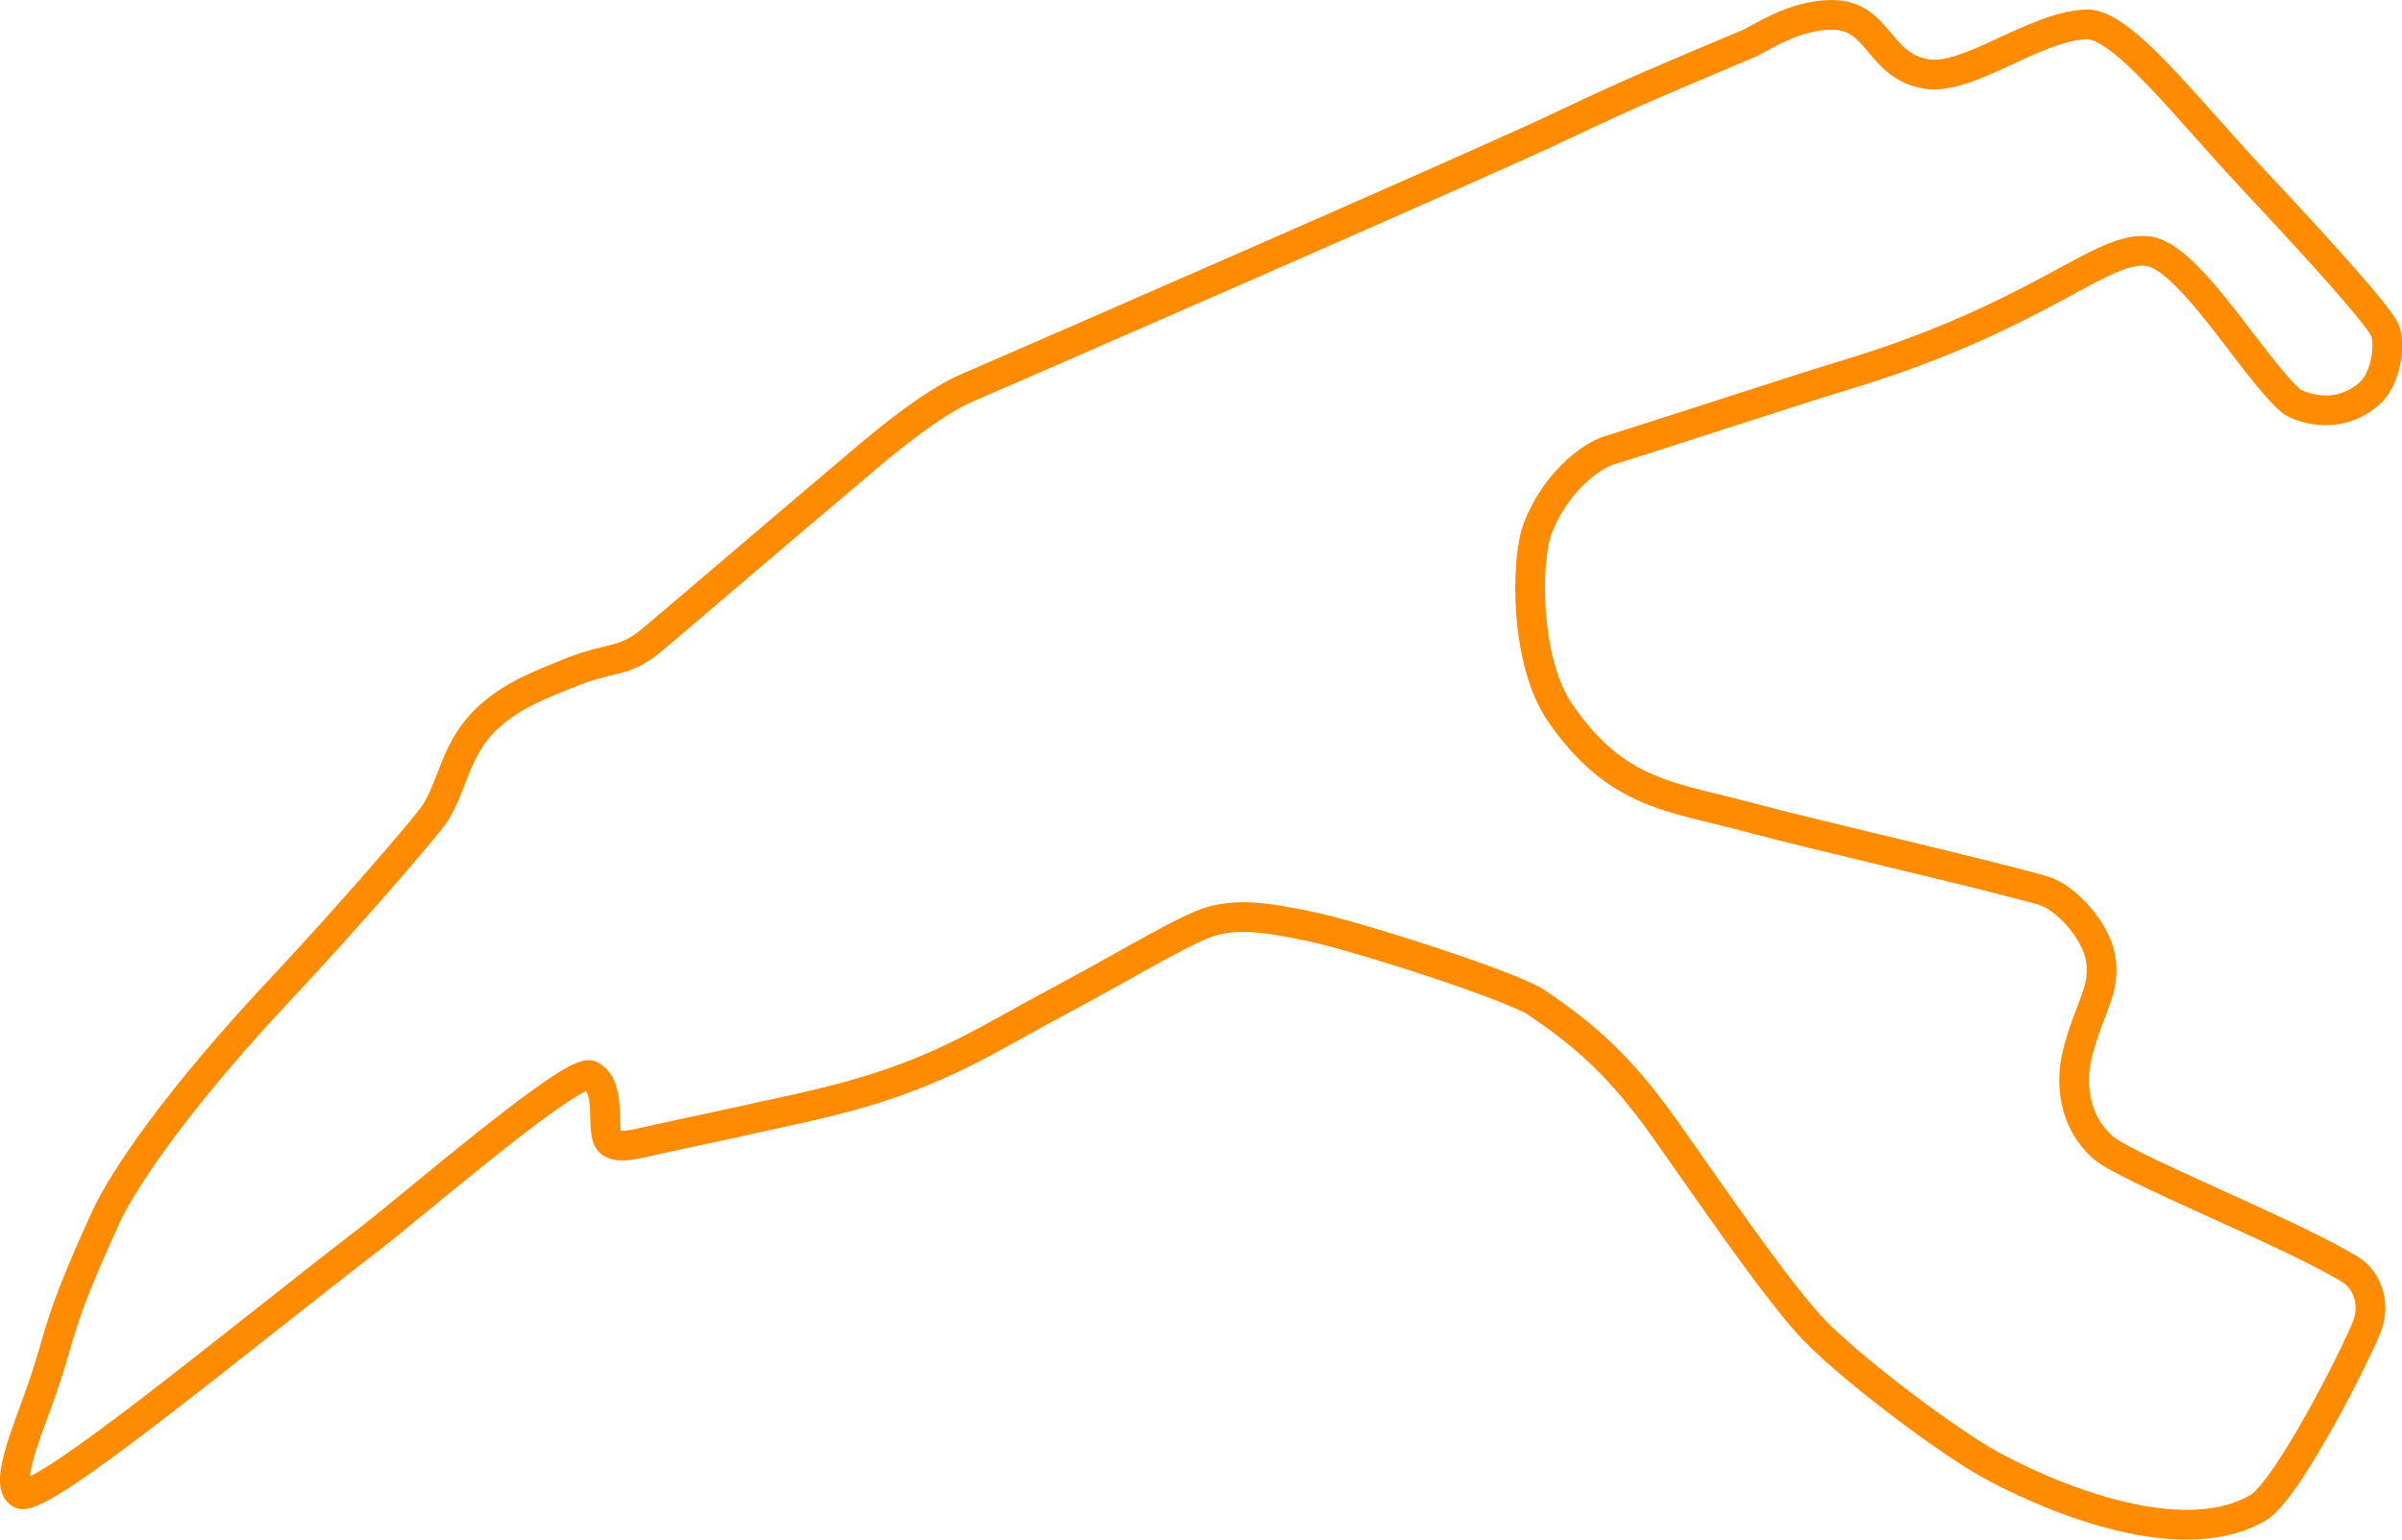 <svg id="Layer_1" data-name="Layer 1" xmlns="http://www.w3.org/2000/svg" viewBox="0 0 646.39 414.35"><path id="spa" d="M264.58,90.28C271,87.57,403.84,29.66,423.83,20.12S453.06,6.87,474.77-2.32c2.89-1.22,12-7.7,22.36-7.7C510-10,509.41,3.78,522.61,5.89,533.9,7.69,551.4-6.83,565.48-7.46c9.65-.43,26.38,21.84,45.22,41.93C628.6,53.56,644.44,71.08,646,75c1.43,3.71.29,12.86-4.15,16.82-9.07,8.09-19.74,3.32-21.26,2C610.28,84.7,593.29,55,582.24,53.58c-12.7-1.67-29,17.57-82,33.49-11,3.28-47.47,15.29-63,20.1-5.56,1.73-14.7,9.18-19.26,20.93-3.29,8.5-3.59,35.85,6.06,49.79,15.34,22.19,29.82,22.36,51.76,28.32,14.4,3.92,62.36,14.93,78,19.4,6.58,1.88,14.23,11,15.55,17.85,1.73,8.89-3.08,13.63-6.21,26.37-1.81,7.4-1.11,17.72,6.79,24.85,6.13,5.54,49.88,22.78,66.6,32.91,4.6,2.79,6.84,9.07,4.74,14.93-2.34,6.57-21.46,44.59-29.49,49.27-18.64,10.86-49.61.26-70.73-10.88-12.78-6.75-41.3-28.54-50.18-38.53-11-12.42-26.92-36-38.92-52.88-11.52-16.2-20.76-24.55-34.37-33.74-6.65-4.48-48.77-18-61.11-20.51-10.55-2.11-20-4.07-28.88-.42-8,3.3-20,10.73-41.66,22.31-11.73,6.28-21,12.17-34.88,17.72-17.86,7.11-34,9.76-48.61,13.13-1.74.4-8.28,1.76-21.34,4.6-5.2,1.13-10.31,2.73-12.72.82-3-2.37.91-14.65-5.28-18-4.52-2.43-47.8,35-59.43,43.95C68.26,346.57,15,390.9,9.66,388c-4.6-2.51,2.4-18.22,6-28.74,5.13-14.95,3.65-16.58,17-45.76,4.61-10,19-31.55,47.58-61.94,16.78-17.83,38.78-43.25,41-46.74,4.87-7.61,5.44-17.57,14.18-25.65,6.27-5.81,13-8.5,23-12.48,9.22-3.67,13.72-2.47,20.28-7.77,4.67-3.78,27.29-23.26,58-49.23C241.63,105.55,254.76,94.43,264.58,90.28Z" transform="translate(-4.15 14.02)" style="fill:none;stroke:#ff8b00;stroke-miterlimit:10;stroke-width:8px"/></svg>
